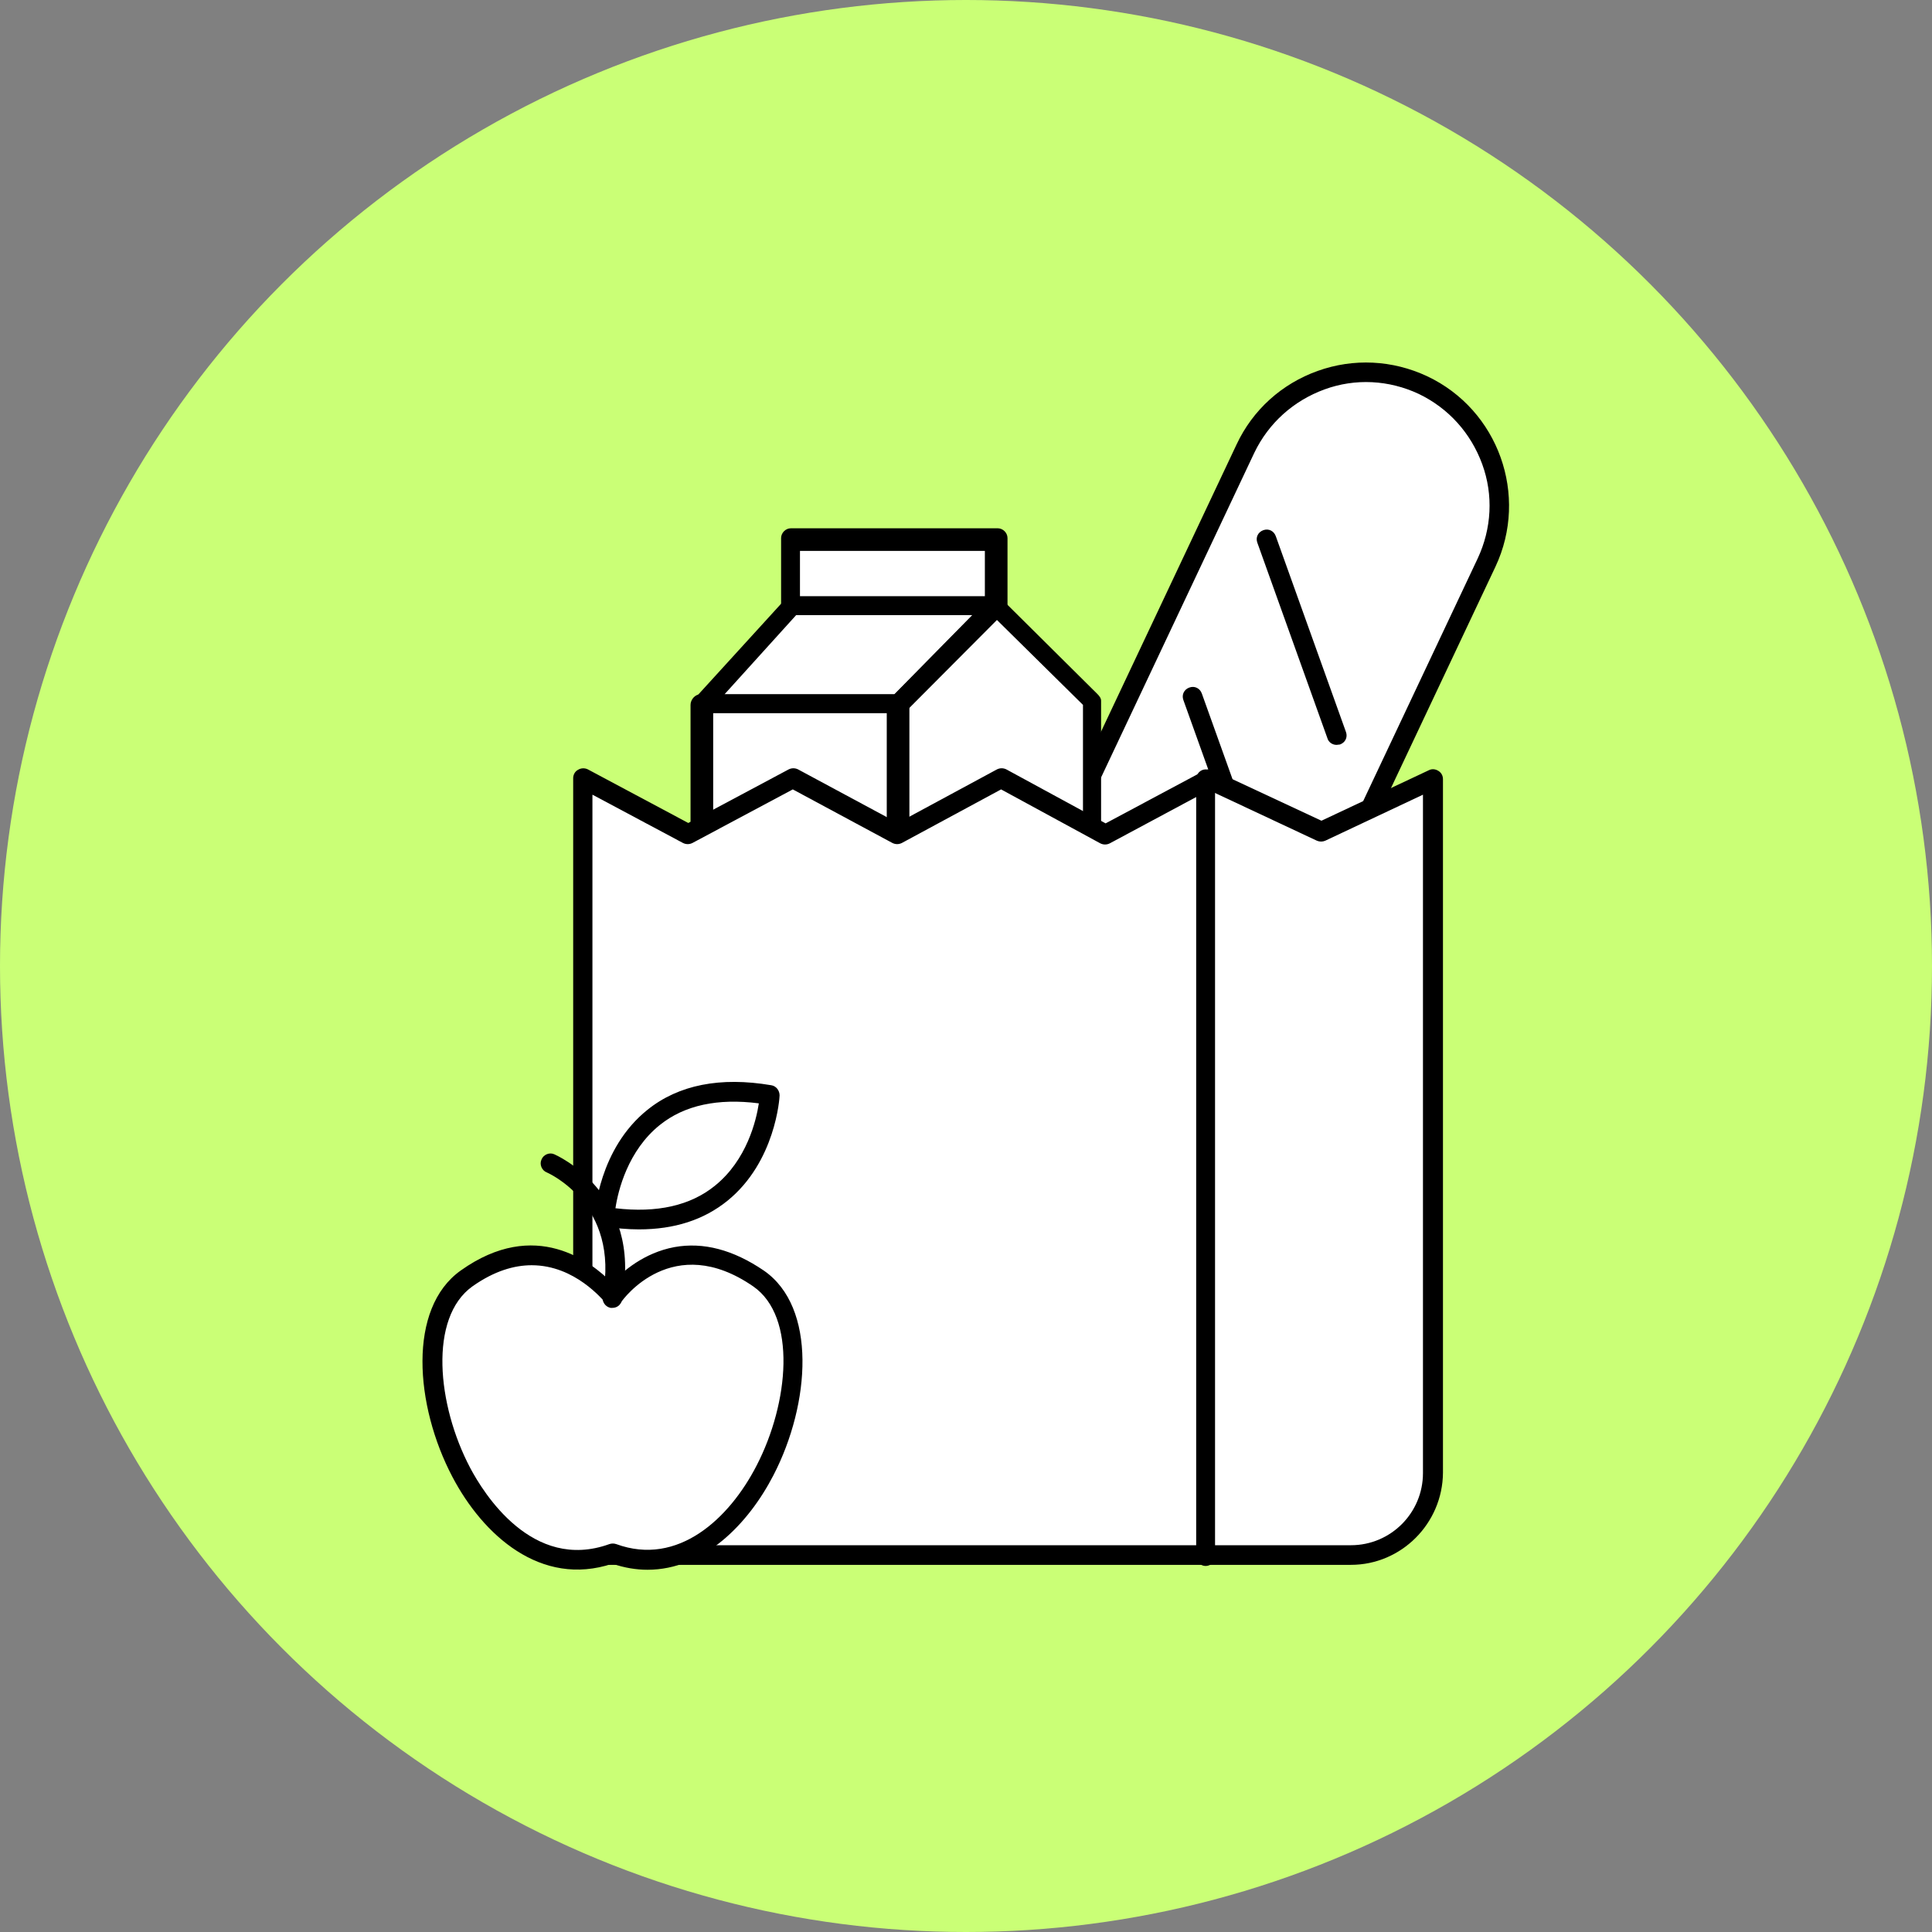 <?xml version="1.0" encoding="utf-8"?>
<!-- Generator: Adobe Illustrator 19.0.0, SVG Export Plug-In . SVG Version: 6.00 Build 0)  -->
<svg version="1.1" id="Layer_1" xmlns="http://www.w3.org/2000/svg" xmlns:xlink="http://www.w3.org/1999/xlink" x="0px" y="0px"
	 viewBox="0 0 512 512" style="enable-background:new 0 0 512 512;" xml:space="preserve">
<rect x="0" y="0" width="512" height="512" fill="#808080" stroke="none"/>
<style type="text/css">
	.st0{fill:#CAFF76;}
	.st1{fill:#FFFFFF;}
</style>
<circle id="XMLID_183_" class="st0" cx="256" cy="256" r="256"/>
<g id="XMLID_8_">
	<g id="XMLID_354_">
		<g id="XMLID_345_">
			<path id="XMLID_65_" class="st1" d="M278.8,310.2L278.8,310.2c-17.7-8.3-25.2-29.4-16.9-47.1L330,118.9
				c8.3-17.7,29.4-25.2,47.1-16.9l0,0c17.7,8.3,25.2,29.4,16.9,47.1l-68.1,144.3C317.5,311,296.4,318.6,278.8,310.2z"/>
			<path id="XMLID_69_" d="M293.8,316.2c-5.4,0-10.9-1.2-16.1-3.6l0,0c-18.9-8.9-27-31.6-18.1-50.5l68.1-144.3
				c4.3-9.2,12-16.1,21.5-19.5c9.5-3.4,19.8-2.9,29,1.4c18.9,8.9,27,31.6,18.1,50.5l-68.1,144.3C321.7,308.2,308,316.2,293.8,316.2z
				 M279.9,307.9c16.3,7.7,35.9,0.7,43.6-15.6l68.1-144.3c3.7-7.9,4.2-16.8,1.2-25c-3-8.2-8.9-14.8-16.8-18.6
				c-7.9-3.7-16.8-4.2-25-1.2c-8.2,3-14.8,8.9-18.6,16.8l-68.1,144.3C256.5,280.6,263.6,300.2,279.9,307.9L279.9,307.9z"/>
		</g>
		<g id="XMLID_347_">
			<path id="XMLID_68_" d="M354.2,197.4c-1.1,0-2.1-0.7-2.4-1.7l-18.6-51.9c-0.5-1.4,0.2-2.8,1.6-3.3c1.4-0.5,2.8,0.2,3.3,1.6
				l18.6,51.9c0.5,1.4-0.2,2.8-1.6,3.3C354.8,197.3,354.5,197.4,354.2,197.4z"/>
		</g>
		<g id="XMLID_348_">
			<path id="XMLID_67_" d="M334.6,239.1c-1.1,0-2.1-0.7-2.4-1.7l-18.6-51.9c-0.5-1.4,0.2-2.8,1.6-3.3c1.4-0.5,2.8,0.2,3.3,1.6
				l18.6,51.9c0.5,1.4-0.2,2.8-1.6,3.3C335.2,239,334.9,239.1,334.6,239.1z"/>
		</g>
		<g id="XMLID_349_">
			<path id="XMLID_66_" d="M314.9,280.7c-1.1,0-2.1-0.7-2.4-1.7l-18.6-51.9c-0.5-1.4,0.2-2.8,1.6-3.3c1.4-0.5,2.8,0.2,3.3,1.6
				l18.6,51.9c0.5,1.4-0.2,2.8-1.6,3.3C315.5,280.7,315.2,280.7,314.9,280.7z"/>
		</g>
	</g>
	<g id="XMLID_353_">
		<g id="XMLID_346_">
			<polygon id="XMLID_61_" class="st1" points="209.9,161 264.2,161 238.2,187 186.1,187 			"/>
			<path id="XMLID_62_" d="M238.2,189h-52.1c-1,0-2-0.4-2.4-1.3c-0.4-0.9-0.2-1.9,0.5-2.7l23.8-26.1c0.5-0.5,1.2-0.9,1.9-0.9h54.3
				c1.1,0,2,0.7,2.4,1.7c0.4,1,0.2,2.1-0.6,2.9l-25.9,25.8C239.6,188.9,238.9,189,238.2,189z M192,184h45.1l20.7-21H211L192,184z"/>
		</g>
		<g id="XMLID_350_">
			<polygon id="XMLID_57_" class="st1" points="263.9,160.7 289,185.7 289,270 185,270 185,187 238.1,187 			"/>
			<path id="XMLID_58_" d="M288.9,273H185.6c-1.4,0-2.6-0.7-2.6-2.2v-84c0-1.4,1.2-2.8,2.6-2.8H237l24.9-25.3
				c0.5-0.5,1.2-0.7,1.8-0.7c0,0,0,0,0,0c0.7,0,1.4,0.3,1.8,0.8l25.3,25.1c0.5,0.5,1,1.1,1,1.8v85.1C292,272.3,290.4,273,288.9,273z
				 M189,268h98v-81.2l-22.8-22.5l-24,24.1c-0.5,0.5-1.3,0.6-2,0.6H189V268z"/>
		</g>
		<g id="XMLID_352_">
			<line id="XMLID_55_" class="st1" x1="238" y1="186" x2="238" y2="270"/>
			<path id="XMLID_56_" d="M238,273.1c-1.4,0-3-1.2-3-2.6v-84c0-1.4,1.6-2.6,3-2.6s3,1.2,3,2.6v84C241,271.9,239.4,273.1,238,273.1z
				"/>
		</g>
		<g id="XMLID_351_">
			<rect id="XMLID_51_" x="209" y="143" class="st1" width="55" height="18"/>
			<path id="XMLID_52_" d="M267,160.4c0,1.4-1.2,2.6-2.6,2.6h-54.8c-1.4,0-2.6-1.2-2.6-2.6v-17.8c0-1.4,1.2-2.6,2.6-2.6h54.8
				c1.4,0,2.6,1.2,2.6,2.6V160.4z M212,158h49v-12h-49V158z"/>
		</g>
	</g>
	<g id="XMLID_355_">
		<g id="XMLID_368_">
			<path id="XMLID_46_" class="st1" d="M379.7,206.5v183.8c0,12-9.7,21.7-21.7,21.7H154.5V206.2l27.8,14.9l27.8-14.9l27.6,14.9
				l27.6-14.8l27.5,15l27.4-14.7l29.8,13.9L379.7,206.5z"/>
			<path id="XMLID_48_" d="M358,414.7H154.5c-1.4,0-2.6-1.2-2.6-2.6V206.2c0-0.9,0.5-1.8,1.3-2.2c0.8-0.5,1.8-0.5,2.6-0.1l26.6,14.2
				l26.6-14.2c0.8-0.4,1.7-0.4,2.5,0l26.4,14.2l26.3-14.2c0.8-0.4,1.7-0.4,2.5,0l26.3,14.3l26.2-14c0.7-0.4,1.6-0.4,2.3-0.1
				l28.7,13.4l28.5-13.4c0.8-0.4,1.7-0.3,2.5,0.2c0.8,0.5,1.2,1.3,1.2,2.2v183.8C382.3,403.7,371.4,414.7,358,414.7z M157.1,409.5
				H358c10.6,0,19.1-8.6,19.1-19.1V210.6l-25.9,12.2c-0.7,0.3-1.5,0.3-2.2,0l-28.6-13.4l-26.3,14.1c-0.8,0.4-1.7,0.4-2.5,0
				l-26.3-14.3l-26.3,14.2c-0.8,0.4-1.7,0.4-2.5,0l-26.4-14.2l-26.6,14.2c-0.8,0.4-1.7,0.4-2.5,0l-24-12.8V409.5z"/>
		</g>
		<g id="XMLID_360_">
			<path id="XMLID_47_" d="M319.5,415c-1.4,0-2.5-1.2-2.5-2.6V206.5c0-1.4,1.1-2.6,2.5-2.6s2.5,1.2,2.5,2.6v205.9
				C322,413.9,320.9,415,319.5,415z"/>
		</g>
	</g>
	<g id="XMLID_4_">
		<g id="XMLID_6_">
			<path id="XMLID_13_" class="st1" d="M162.3,411.7c36.8,13.4,62.3-56.6,38.7-72.8c-23.8-16.4-38.7,5.2-38.7,5.2
				s-15.6-21.6-38.7-5.2C100.3,355.5,125.5,425.1,162.3,411.7z"/>
			<path id="XMLID_15_" d="M171.6,416c-3,0-6.1-0.5-9.3-1.6c-19,6.3-34.3-7.6-42.4-23c-10-19-11.9-44.7,2.2-54.7
				c19.8-14.1,34.7-2.2,40.1,3.3c2.8-3.1,8.5-8,16.5-9.5c7.7-1.4,15.6,0.7,23.7,6.2c14.1,9.7,12.4,35.2,2.6,54.2
				C198.3,403.9,186.5,416,171.6,416z M140.9,335.3c-4.6,0-9.9,1.5-15.7,5.6c-11.6,8.3-9.4,31.4-0.6,48.1
				c3.5,6.6,16.4,27.6,36.9,20.2c0.6-0.2,1.2-0.2,1.8,0c16.4,6,30-6.8,37.2-20.8c8.6-16.6,10.7-39.5-0.9-47.5
				c-21.3-14.7-34.5,3.4-35,4.2c-0.5,0.7-1.3,0.8-2.1,0.8c0,0,0,0,0,0c-0.8,0-1.6-0.1-2.1-0.8C159.8,344.7,152.5,335.3,140.9,335.3z
				"/>
		</g>
		<g id="XMLID_5_">
			<path id="XMLID_14_" d="M162.3,346.6c-0.2,0-0.3,0-0.5,0c-1.4-0.3-2.3-1.6-2.1-3.1c4.7-24.4-14.6-32.7-14.8-32.8
				c-1.3-0.5-2-2.1-1.4-3.4c0.5-1.3,2.1-2,3.4-1.4c0.2,0.1,23.5,10.1,17.9,38.6C164.6,345.8,163.5,346.6,162.3,346.6z"/>
		</g>
		<g id="XMLID_7_">
			<path id="XMLID_9_" class="st1" d="M160.2,322.4c0,0,2.1-39.3,43.8-32.2C203.9,290.2,201.9,329.1,160.2,322.4z"/>
			<path id="XMLID_10_" d="M169.3,325.8c-3,0-6.2-0.3-9.5-0.8c-1.3-0.2-2.3-1.4-2.2-2.7c0-0.7,1.1-17.9,14-28.2
				c8.2-6.6,19.3-8.8,32.8-6.5c1.3,0.2,2.2,1.4,2.2,2.7c0,0.7-1.1,17.6-13.8,27.9C186.5,323.3,178.7,325.8,169.3,325.8z
				 M163.1,320.2c11,1.3,19.9-0.7,26.4-6c8.4-6.8,10.9-17.2,11.6-21.8c-10.9-1.4-19.7,0.5-26.2,5.7
				C166.4,304.9,163.8,315.5,163.1,320.2z"/>
		</g>
	</g>
</g>
</svg>
